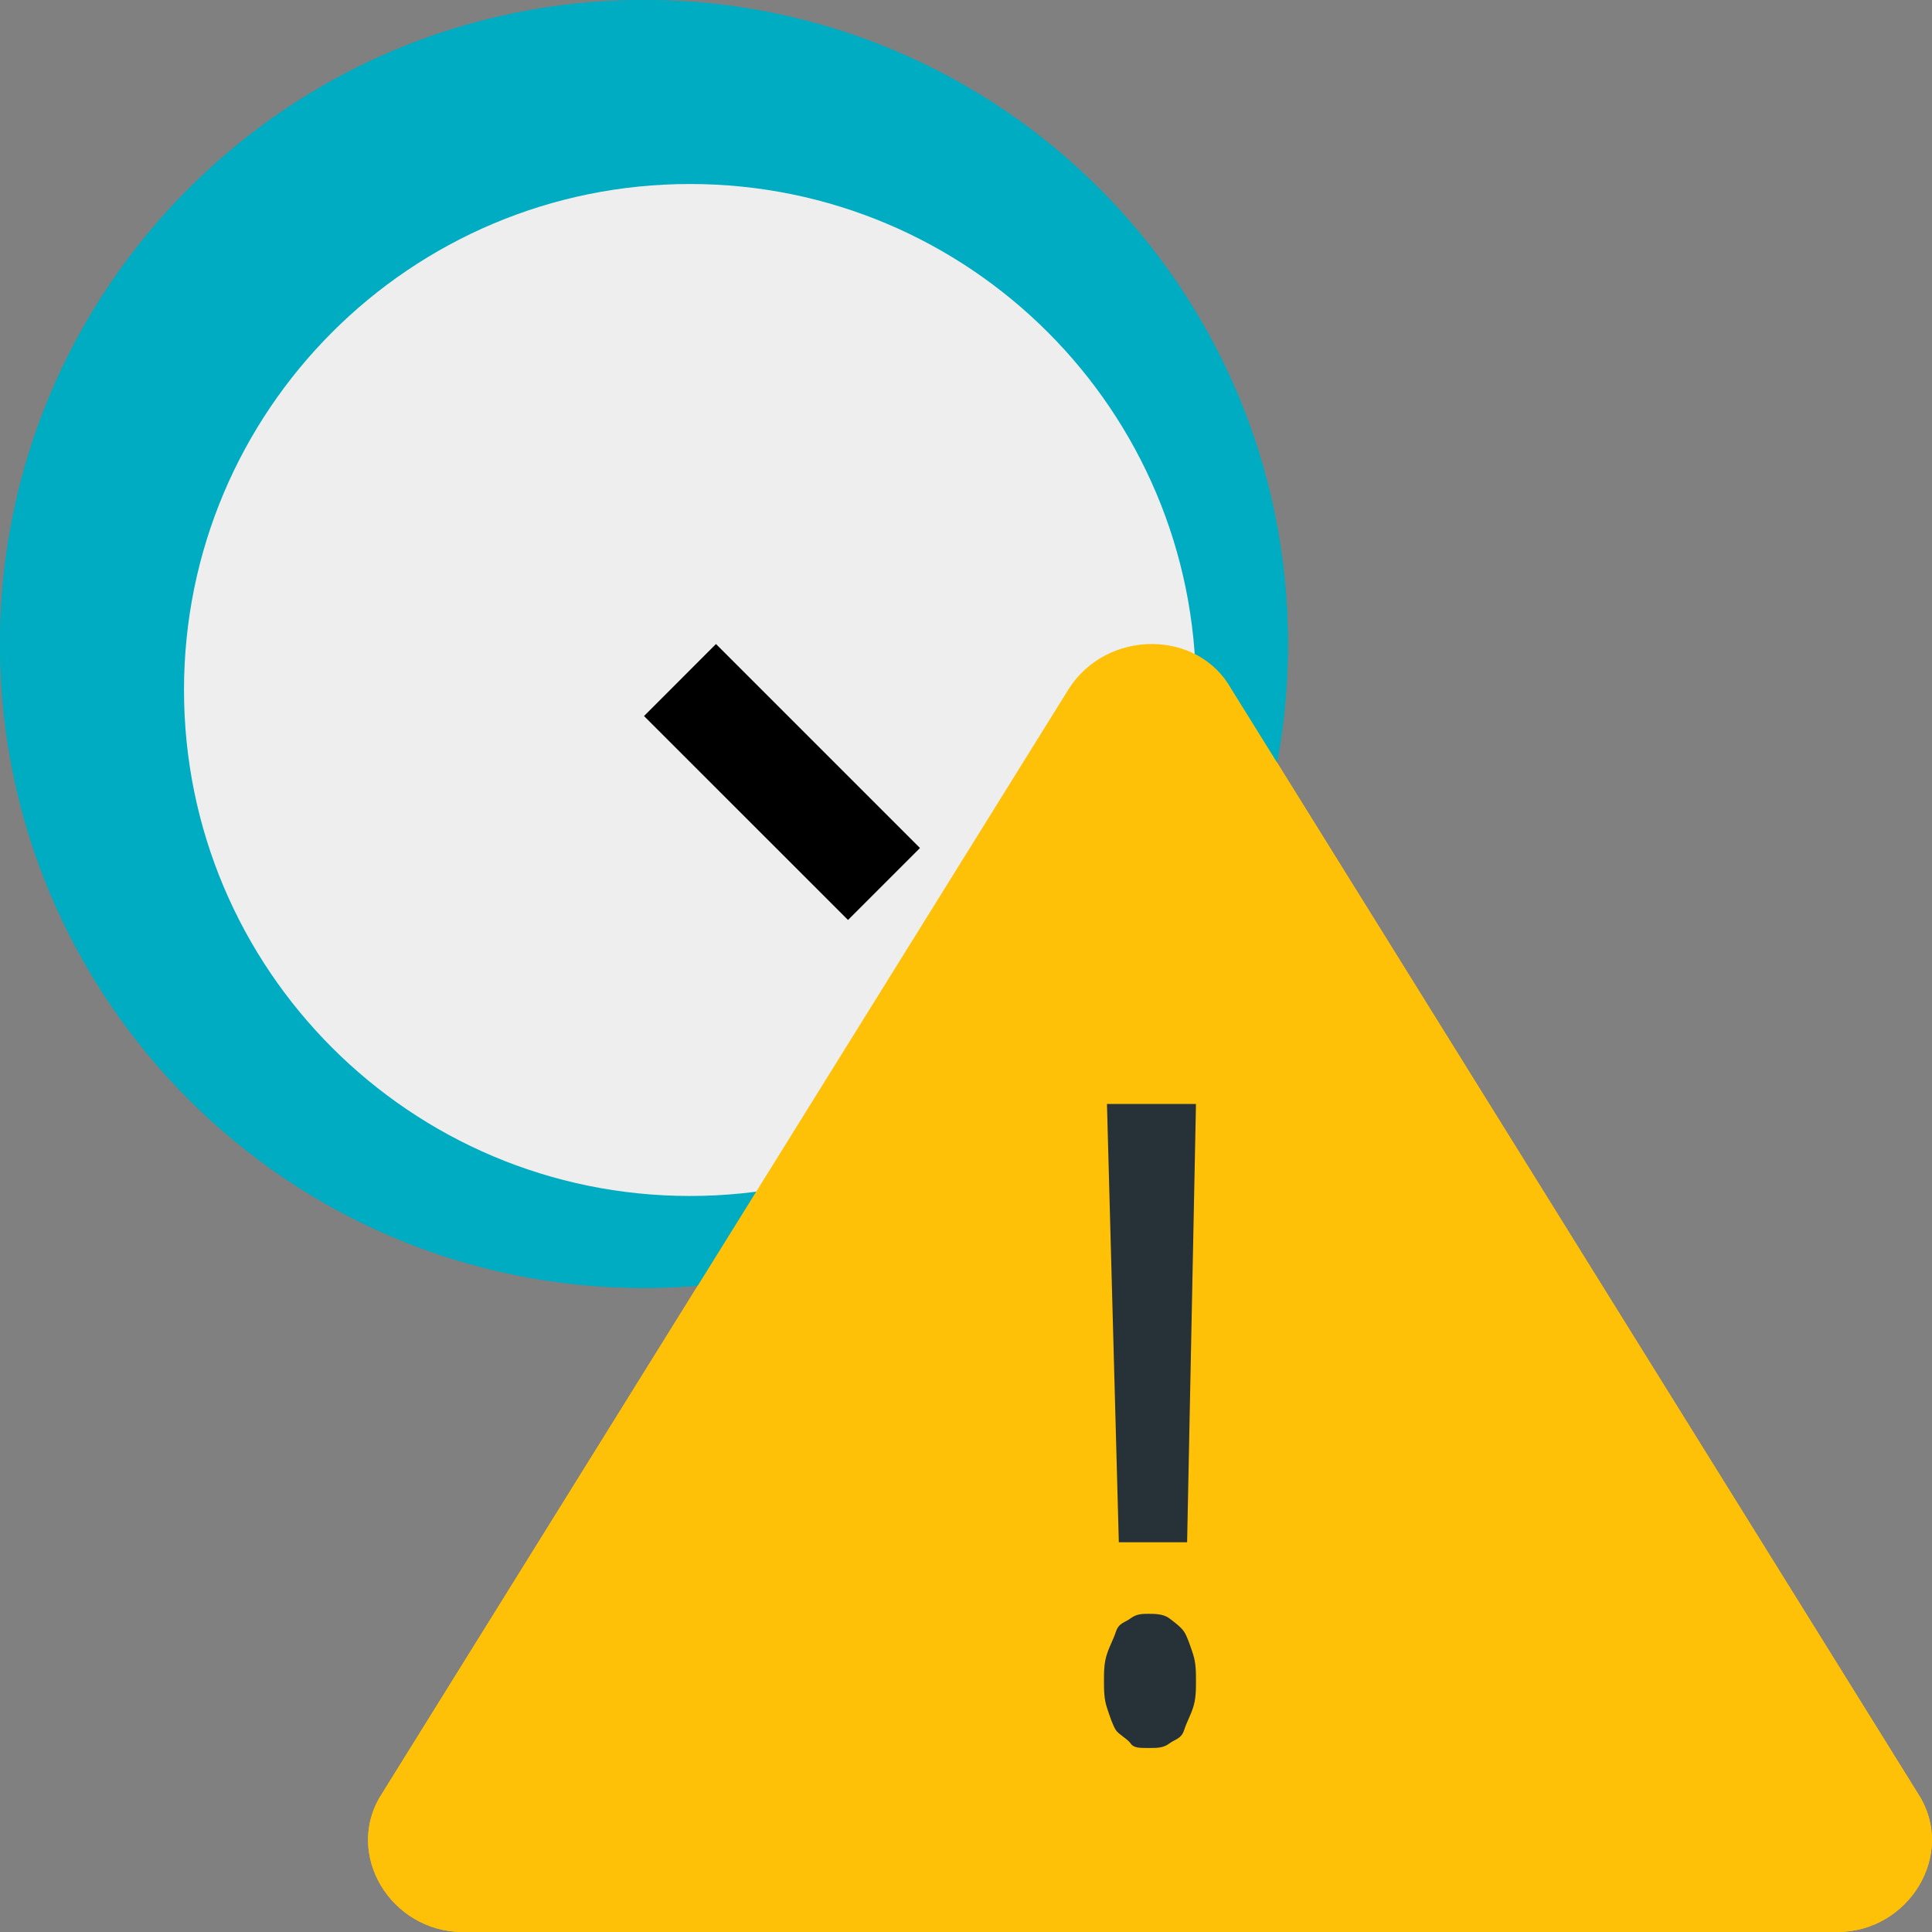 <svg width="29" height="29" viewBox="0 0 29 29" fill="none" xmlns="http://www.w3.org/2000/svg">
<rect x="0" y="0" width="29" height="29" fill="#808080" stroke="none"/>
<path d="M9.667 19.333C15.005 19.333 19.333 15.005 19.333 9.667C19.333 4.328 15.005 0 9.667 0C4.328 0 0 4.328 0 9.667C0 15.005 4.328 19.333 9.667 19.333Z" fill="#00ACC1"/>
<path d="M10.357 17.952C14.552 17.952 17.952 14.552 17.952 10.357C17.952 6.162 14.552 2.762 10.357 2.762C6.162 2.762 2.762 6.162 2.762 10.357C2.762 14.552 6.162 17.952 10.357 17.952Z" fill="#EEEEEE"/>
<path d="M13.809 12.729L12.729 13.809L9.667 10.748L10.747 9.667L13.809 12.729Z" fill="black"/>
<path d="M5.727 26.934L16.044 10.338C16.617 9.443 17.979 9.443 18.48 10.338L28.797 26.934C29.37 27.829 28.654 29 27.579 29H6.945C5.87 29 5.154 27.829 5.727 26.934Z" fill="#FFC107"/>
<path d="M16.571 25.231C16.571 25.097 16.571 24.963 16.616 24.828C16.66 24.694 16.705 24.627 16.75 24.493C16.794 24.358 16.883 24.358 16.972 24.291C17.061 24.224 17.151 24.224 17.24 24.224C17.329 24.224 17.462 24.224 17.551 24.291C17.64 24.358 17.73 24.426 17.774 24.493C17.819 24.56 17.863 24.694 17.908 24.828C17.952 24.963 17.952 25.097 17.952 25.231C17.952 25.365 17.952 25.5 17.908 25.634C17.863 25.768 17.819 25.835 17.774 25.97C17.73 26.104 17.64 26.104 17.551 26.171C17.462 26.238 17.373 26.238 17.24 26.238C17.106 26.238 17.017 26.238 16.972 26.171C16.928 26.104 16.794 26.037 16.75 25.97C16.705 25.902 16.66 25.768 16.616 25.634C16.571 25.5 16.571 25.365 16.571 25.231ZM17.819 23.15H16.794L16.616 16.571H17.952L17.819 23.15Z" fill="#263238"/>
<path d="M9.667 19.333C15.005 19.333 19.333 15.005 19.333 9.667C19.333 4.328 15.005 0 9.667 0C4.328 0 0 4.328 0 9.667C0 15.005 4.328 19.333 9.667 19.333Z" fill="#00ACC1"/>
<path d="M10.357 17.952C14.552 17.952 17.952 14.552 17.952 10.357C17.952 6.162 14.552 2.762 10.357 2.762C6.162 2.762 2.762 6.162 2.762 10.357C2.762 14.552 6.162 17.952 10.357 17.952Z" fill="#EEEEEE"/>
<path d="M13.809 12.729L12.729 13.809L9.667 10.748L10.747 9.667L13.809 12.729Z" fill="black"/>
<path d="M5.727 26.934L16.044 10.338C16.617 9.443 17.979 9.443 18.48 10.338L28.797 26.934C29.37 27.829 28.654 29 27.579 29H6.945C5.87 29 5.154 27.829 5.727 26.934Z" fill="#FFC107"/>
<path d="M16.571 25.231C16.571 25.097 16.571 24.963 16.616 24.828C16.66 24.694 16.705 24.627 16.75 24.493C16.794 24.358 16.883 24.358 16.972 24.291C17.061 24.224 17.151 24.224 17.24 24.224C17.329 24.224 17.462 24.224 17.551 24.291C17.64 24.358 17.73 24.426 17.774 24.493C17.819 24.56 17.863 24.694 17.908 24.828C17.952 24.963 17.952 25.097 17.952 25.231C17.952 25.365 17.952 25.5 17.908 25.634C17.863 25.768 17.819 25.835 17.774 25.97C17.73 26.104 17.64 26.104 17.551 26.171C17.462 26.238 17.373 26.238 17.24 26.238C17.106 26.238 17.017 26.238 16.972 26.171C16.928 26.104 16.794 26.037 16.75 25.97C16.705 25.902 16.66 25.768 16.616 25.634C16.571 25.5 16.571 25.365 16.571 25.231ZM17.819 23.15H16.794L16.616 16.571H17.952L17.819 23.15Z" fill="#263238"/>
</svg>
